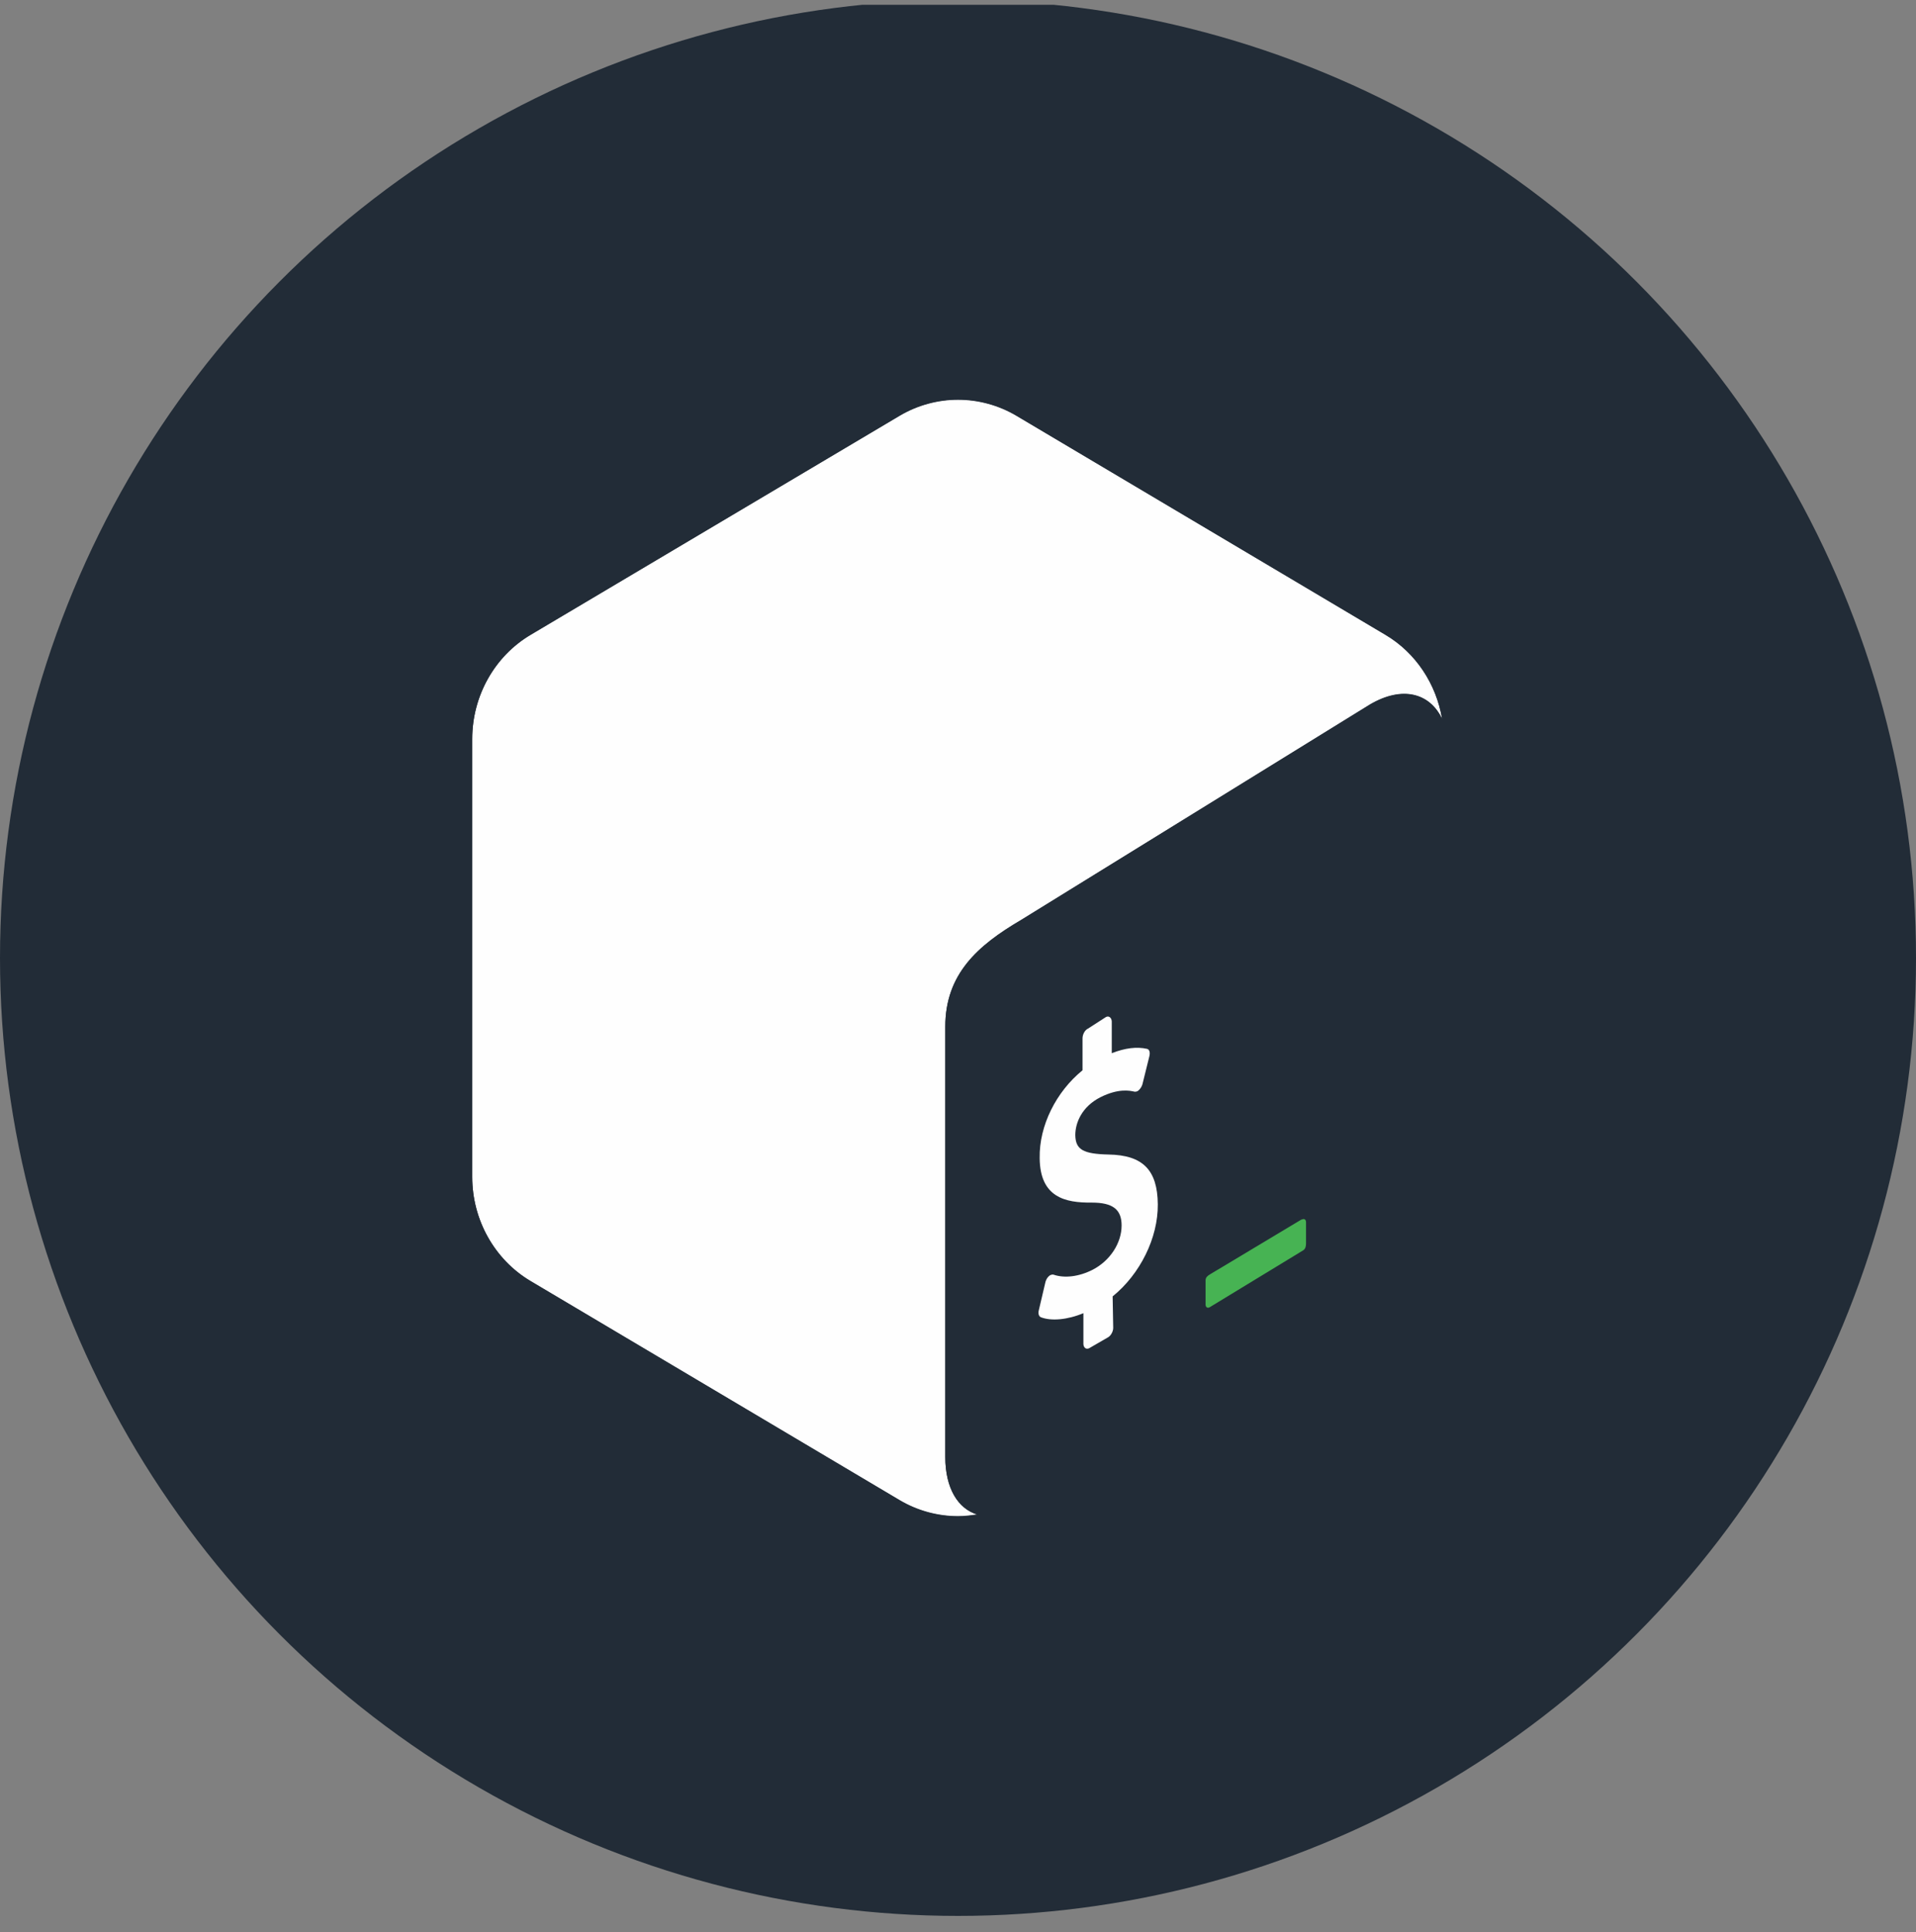<svg width="118" height="119" viewBox="0 0 118 119" fill="none" xmlns="http://www.w3.org/2000/svg">
<rect x="0" y="0" width="118" height="119" fill="#808080" stroke="none"/>
<g clip-path="url(#clip0_921_19420)">
<circle cx="59" cy="59" r="59" fill="#222C37"/>
<path d="M85.32 39.084L62.586 25.586C61.498 24.944 60.25 24.605 59.002 24.605C57.754 24.605 56.506 24.944 55.418 25.586L32.684 39.084C30.455 40.403 29.082 42.864 29.082 45.502V72.48C29.082 75.119 30.455 77.58 32.684 78.899L55.418 92.397C56.506 93.039 57.754 93.378 59.002 93.378C59.412 93.378 59.804 93.324 60.197 93.271C59.002 92.914 58.218 91.648 58.218 89.722V63.226C58.218 59.999 60.197 58.233 62.871 56.664L84.375 43.381C86.354 42.222 88.048 42.667 88.815 44.272C88.458 42.115 87.192 40.189 85.32 39.084Z" fill="#FEFEFE"/>
<path d="M90.509 45.52C90.509 44.522 90.331 43.541 90.027 42.614C89.35 40.581 87.995 38.816 86.123 37.71L75.264 31.256L63.388 24.212C62.033 23.41 60.518 23 59.002 23C57.486 23 55.971 23.41 54.616 24.212L45.183 29.811L31.899 37.692C30.259 38.655 29.011 40.135 28.28 41.847C28.244 41.918 28.209 41.972 28.191 42.043C27.905 42.756 27.692 43.523 27.602 44.308C27.549 44.7 27.531 45.092 27.531 45.502V72.48C27.531 72.89 27.549 73.282 27.602 73.675C27.959 76.421 29.528 78.881 31.917 80.29L41.974 86.263L54.651 93.788C54.901 93.93 55.169 94.055 55.418 94.18C55.882 94.394 56.363 94.59 56.845 94.715C57.558 94.911 58.289 95 59.02 95C60.161 95 61.284 94.768 62.354 94.323C62.711 94.18 63.05 94.002 63.388 93.788L86.123 80.29C87.745 79.327 88.993 77.865 89.724 76.171C89.76 76.1 89.796 76.028 89.831 75.957C89.849 75.903 89.867 75.832 89.903 75.761C90.295 74.727 90.509 73.621 90.509 72.498V45.52ZM68.524 79.844L68.559 81.788C68.559 82.019 68.417 82.287 68.221 82.376L67.079 83.036C66.901 83.125 66.741 83.018 66.741 82.786V80.878C65.742 81.288 64.743 81.377 64.102 81.128C63.977 81.074 63.923 80.896 63.977 80.7L64.387 78.953C64.423 78.81 64.494 78.685 64.601 78.596C64.636 78.56 64.672 78.542 64.708 78.525C64.779 78.489 64.833 78.489 64.886 78.507C65.564 78.739 66.455 78.632 67.293 78.204C68.363 77.669 69.076 76.563 69.076 75.475C69.076 74.495 68.541 74.085 67.24 74.067C65.582 74.067 64.048 73.746 64.03 71.321C64.013 69.324 65.047 67.238 66.705 65.918V63.957C66.687 63.725 66.83 63.458 67.026 63.351L68.131 62.638C68.31 62.548 68.47 62.655 68.47 62.905V64.866C69.308 64.545 70.021 64.456 70.663 64.599C70.806 64.635 70.859 64.831 70.806 65.045L70.378 66.774C70.342 66.899 70.271 67.042 70.182 67.113C70.146 67.149 70.111 67.184 70.075 67.202C70.021 67.238 69.968 67.238 69.897 67.238C69.594 67.166 68.898 67.024 67.793 67.577C66.634 68.165 66.241 69.163 66.241 69.912C66.241 70.804 66.705 71.071 68.292 71.107C70.396 71.143 71.305 72.052 71.323 74.174C71.341 76.242 70.235 78.489 68.541 79.844H68.524ZM80.434 76.581C80.434 76.759 80.417 76.92 80.256 77.009L74.515 80.504C74.372 80.593 74.247 80.504 74.247 80.343V78.863C74.247 78.685 74.354 78.578 74.515 78.489L80.167 75.101C80.31 75.012 80.434 75.101 80.434 75.262V76.563V76.581ZM84.375 43.398L62.871 56.682C60.197 58.251 58.218 60.016 58.218 63.244V89.74C58.218 91.684 59.002 92.932 60.197 93.288C59.804 93.36 59.412 93.395 59.002 93.395C57.736 93.395 56.506 93.056 55.418 92.415L32.684 78.917C30.455 77.597 29.082 75.137 29.082 72.498V45.52C29.082 42.881 30.455 40.42 32.684 39.101L55.418 25.603C56.506 24.961 57.754 24.623 59.002 24.623C60.25 24.623 61.498 24.961 62.586 25.603L85.32 39.101C87.192 40.207 88.458 42.132 88.815 44.29C88.066 42.685 86.354 42.239 84.375 43.398Z" fill="#222C37"/>
<path d="M80.167 75.101L74.515 78.489C74.372 78.578 74.247 78.667 74.247 78.863V80.343C74.247 80.522 74.372 80.593 74.515 80.504L80.256 77.009C80.399 76.92 80.434 76.759 80.434 76.581V75.279C80.434 75.101 80.31 75.03 80.167 75.119V75.101Z" fill="#47B353"/>
<path d="M68.274 71.107C66.705 71.071 66.241 70.804 66.224 69.912C66.224 69.163 66.616 68.165 67.775 67.576C68.88 67.024 69.576 67.166 69.879 67.238C69.932 67.238 69.986 67.238 70.057 67.202C70.093 67.184 70.128 67.148 70.164 67.113C70.253 67.024 70.325 66.899 70.36 66.774L70.788 65.044C70.842 64.813 70.788 64.634 70.645 64.599C70.004 64.456 69.29 64.545 68.47 64.866V62.905C68.452 62.673 68.292 62.548 68.114 62.637L67.008 63.35C66.812 63.44 66.669 63.707 66.669 63.957V65.918C65.047 67.238 63.995 69.324 64.03 71.321C64.048 73.746 65.599 74.085 67.24 74.067C68.541 74.067 69.076 74.495 69.076 75.475C69.076 76.563 68.363 77.651 67.293 78.203C66.455 78.631 65.564 78.738 64.886 78.507C64.833 78.489 64.761 78.507 64.708 78.524C64.672 78.542 64.637 78.56 64.601 78.596C64.494 78.685 64.423 78.828 64.387 78.952L63.977 80.7C63.923 80.896 63.977 81.074 64.102 81.128C64.743 81.377 65.742 81.288 66.723 80.878V82.786C66.741 83.018 66.901 83.125 67.079 83.036L68.221 82.376C68.399 82.287 68.559 82.019 68.559 81.787L68.524 79.844C70.218 78.471 71.323 76.242 71.305 74.174C71.287 72.052 70.378 71.142 68.274 71.107Z" fill="#FEFEFE"/>
</g>
<defs>
<clipPath id="clip0_921_19420">
<rect width="118" height="118" fill="white" transform="translate(0 0.297)"/>
</clipPath>
</defs>
</svg>
